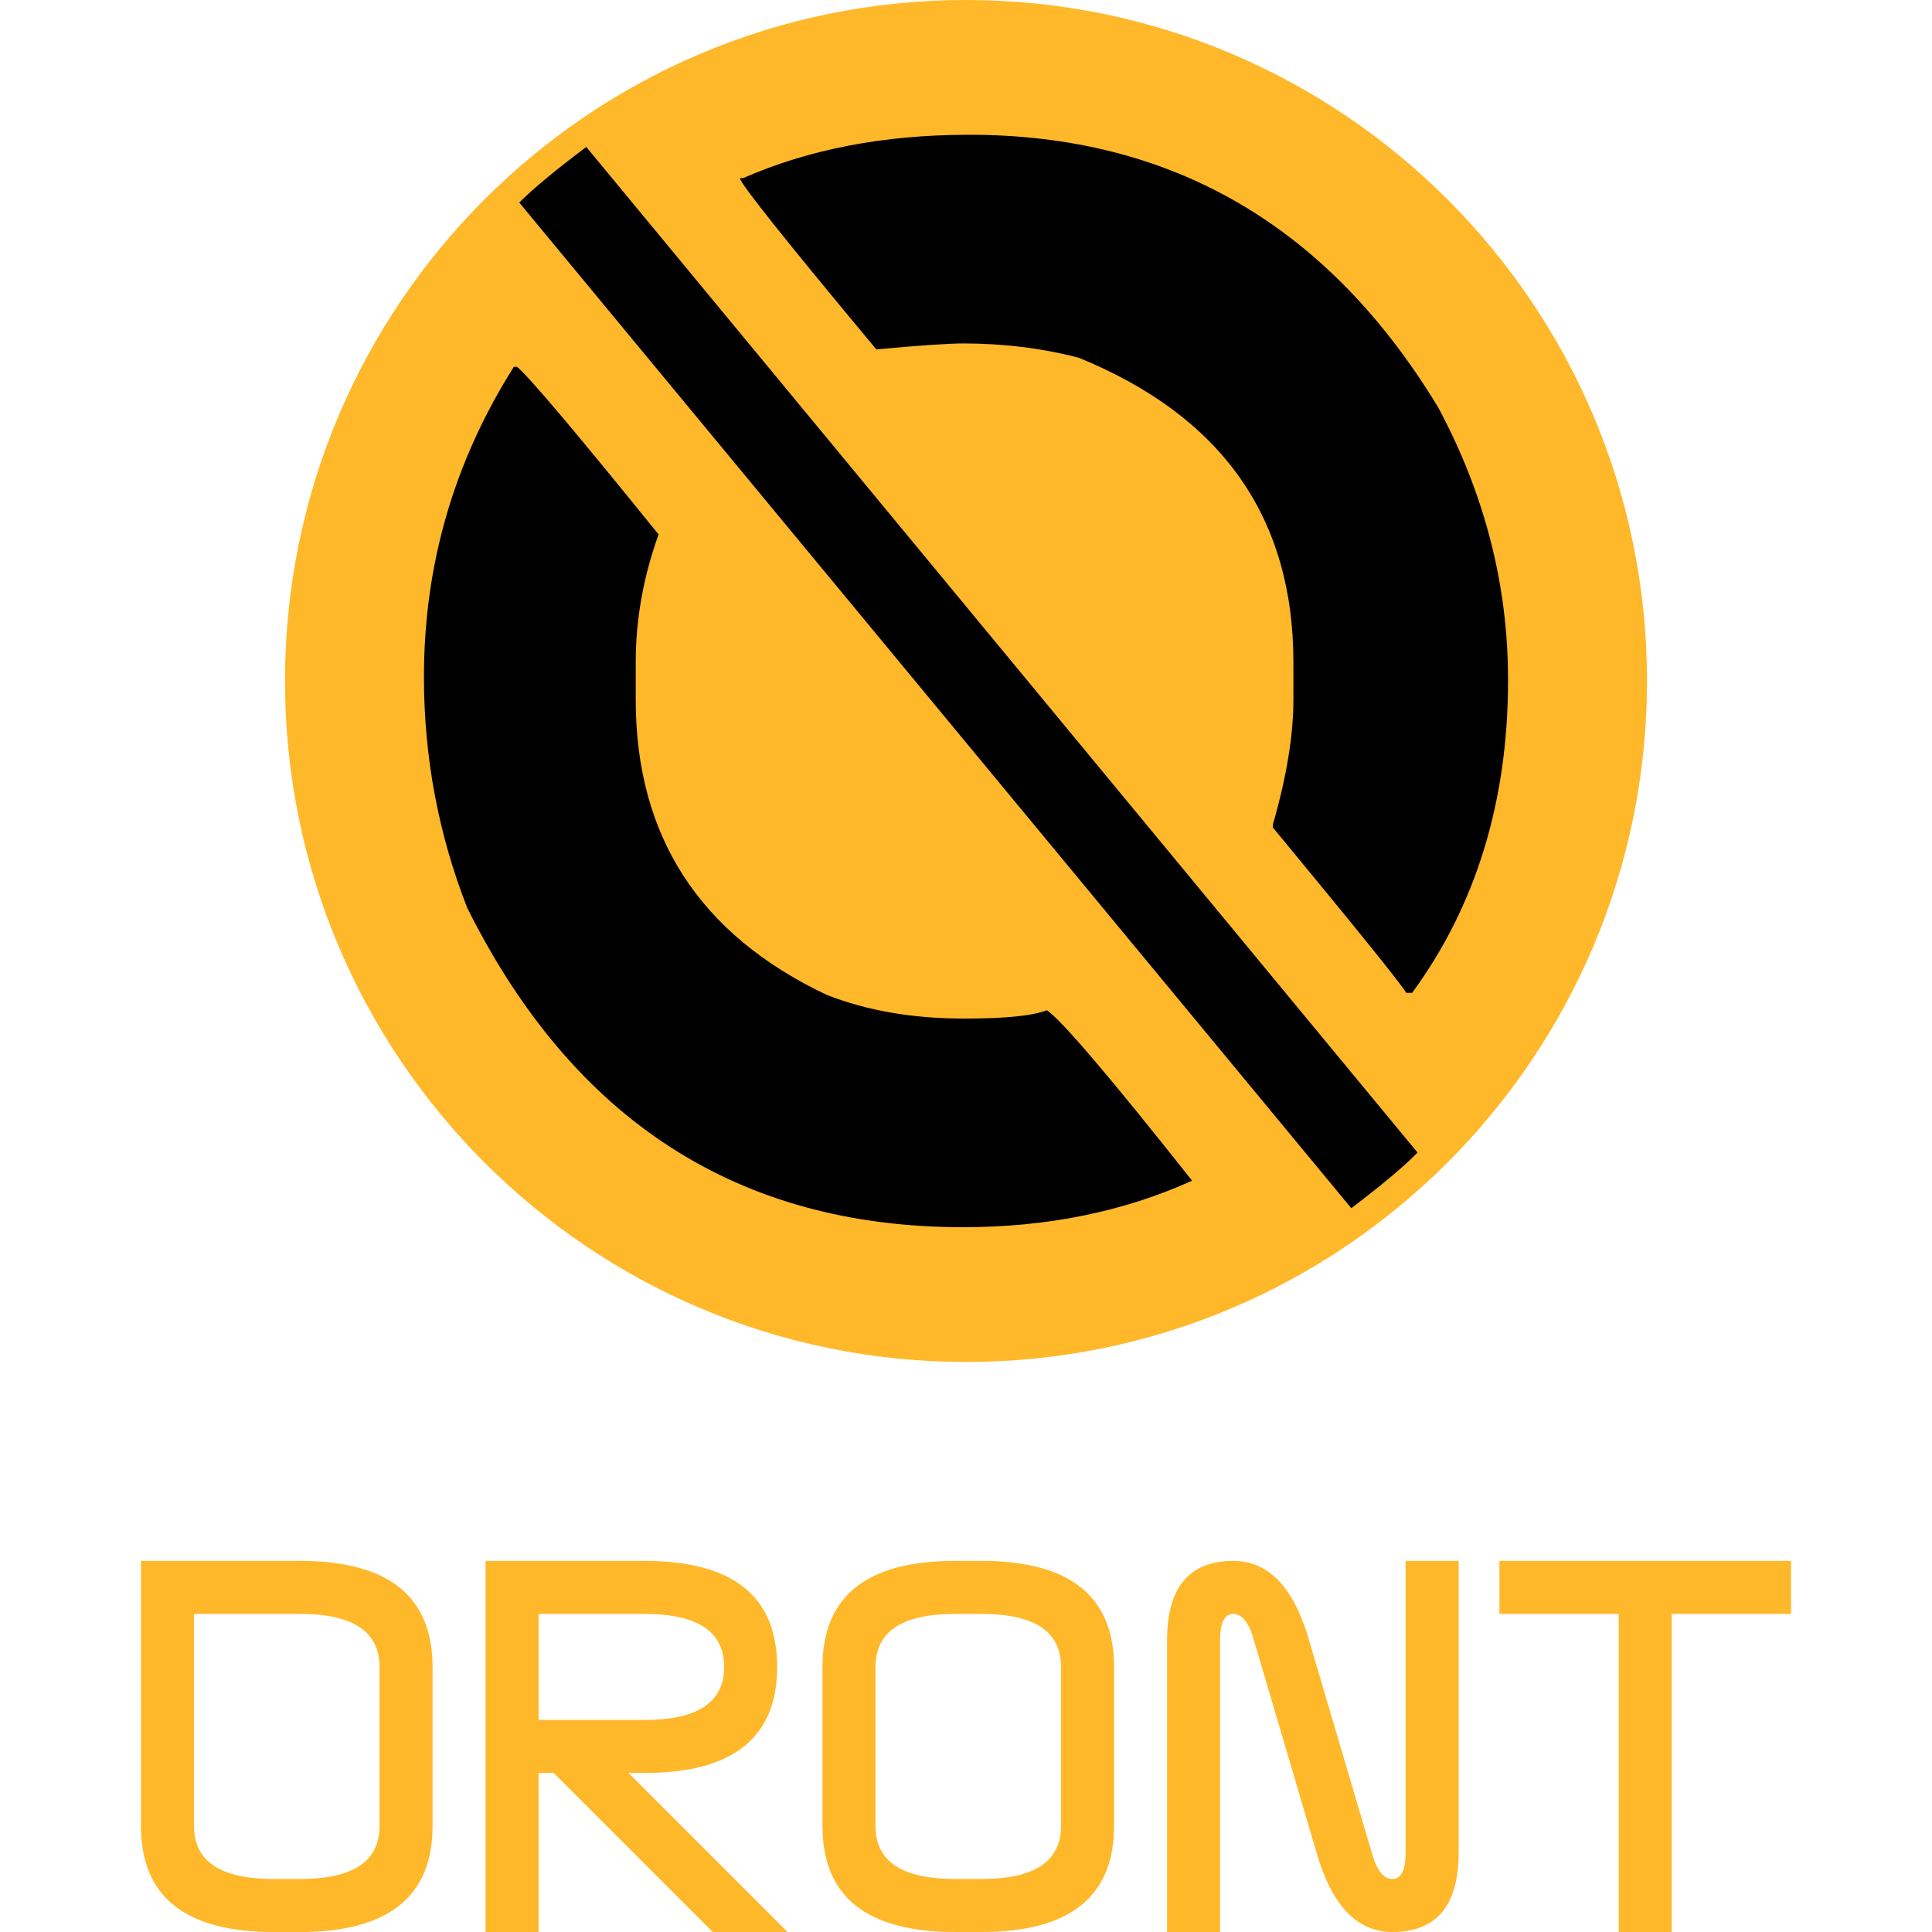 <?xml version="1.0" encoding="UTF-8"?>
<!DOCTYPE svg PUBLIC "-//W3C//DTD SVG 1.1//EN" "http://www.w3.org/Graphics/SVG/1.1/DTD/svg11.dtd">
<!-- Creator: CorelDRAW 2020 (64-Bit) -->
<svg xmlns="http://www.w3.org/2000/svg" xml:space="preserve" width="1000px" height="1000px" version="1.1" style="shape-rendering:geometricPrecision; text-rendering:geometricPrecision; image-rendering:optimizeQuality; fill-rule:evenodd; clip-rule:evenodd"
viewBox="0 0 1000 1000"
 xmlns:xlink="http://www.w3.org/1999/xlink"
 xmlns:xodm="http://www.corel.com/coreldraw/odm/2003">
 <defs>
  <style type="text/css">
   <![CDATA[
    .fil0 {fill:none}
    .fil2 {fill:#FFB829}
    .fil3 {fill:black;fill-rule:nonzero}
    .fil1 {fill:#FFB829;fill-rule:nonzero}
   ]]>
  </style>
 </defs>
 <g id="Layer_x0020_1">
  <rect class="fil0" width="1000" height="1000"/>
  <path class="fil1" d="M155.29 807.92c45.7,0 68.6,18.31 68.6,54.88l0 82.32c0,36.57 -22.9,54.88 -68.6,54.88l-13.72 0c-45.75,0 -68.6,-18.31 -68.6,-54.88l0 -137.2 82.32 0zm0 27.44l-54.88 0 0 109.76c0,18.31 13.72,27.44 41.16,27.44l13.72 0c27.44,0 41.16,-9.13 41.16,-27.44l0 -82.32c0,-18.26 -13.72,-27.44 -41.16,-27.44zm96.04 -27.44l82.32 0c45.7,0 68.6,18.31 68.6,54.88 0,36.62 -22.9,54.88 -68.6,54.88l-8.38 0 82.32 82.32 -38.68 0 -82.32 -82.32 -7.82 0 0 82.32 -27.44 0 0 -192.08zm27.44 27.44l0 54.88 54.88 0c27.44,0 41.16,-9.13 41.16,-27.44 0,-18.26 -13.72,-27.44 -41.16,-27.44l-54.88 0zm229.26 -27.44c45.7,0 68.6,18.31 68.6,54.88l0 82.32c0,36.57 -22.9,54.88 -68.6,54.88l-13.72 0c-45.75,0 -68.6,-18.31 -68.6,-54.88l0 -82.32c0,-36.57 22.85,-54.88 68.6,-54.88l13.72 0zm41.16 54.88c0,-18.26 -13.72,-27.44 -41.16,-27.44l-13.72 0c-27.44,0 -41.16,9.18 -41.16,27.44l0 82.32c0,18.31 13.72,27.44 41.16,27.44l13.72 0c27.44,0 41.16,-9.13 41.16,-27.44l0 -82.32zm99.88 -13.72c-2.57,-9.13 -6.13,-13.72 -10.72,-13.72 -4.54,0 -6.84,4.59 -6.84,13.72l0 150.92 -27.44 0 0 -150.92c0,-27.44 11.43,-41.16 34.28,-41.16 18.31,0 31.37,13.72 39.24,41.16l32.4 109.76c2.53,9.13 6.14,13.72 10.68,13.72 4.59,0 6.88,-4.59 6.88,-13.72l0 -150.92 27.44 0 0 150.92c0,27.44 -11.42,41.16 -34.32,41.16 -18.26,0 -31.38,-13.72 -39.24,-41.16l-32.36 -109.76zm216.2 -13.72l0 164.64 -27.44 0 0 -164.64 -61.72 0 0 -27.44 150.92 0 0 27.44 -61.76 0z"/>
  <path class="fil2" d="M500 0c194.67,0 352.48,157.81 352.48,352.47 0,194.67 -157.81,352.48 -352.48,352.48 -194.67,0 -352.48,-157.81 -352.48,-352.48 0,-194.66 157.81,-352.47 352.48,-352.47z"/>
  <path class="fil3" d="M265.97 189.86l1.61 0c5.78,4.58 30.13,33.36 73.3,86.76 -7.93,22.06 -11.83,44.11 -11.83,66.17l0 19.37c0,70.61 32.95,121.59 98.86,152.79 20.98,8.21 44.52,12.24 70.61,12.24l1.48 0c20.85,0 34.7,-1.48 41.83,-4.3 7.26,4.71 32.41,34.16 75.19,88.23 -35.38,16.01 -74.92,24.08 -118.5,24.08 -116.21,0 -201.62,-55.01 -256.63,-165.17 -14.93,-38.06 -22.46,-78.01 -22.46,-119.71 0,-58.1 15.6,-111.5 46.54,-160.46z"/>
  <path class="fil3" d="M303.46 76.06l430.27 520.52c-7.26,7.39 -18.7,16.94 -34.3,28.78l-430.67 -520.52c7.39,-7.4 18.96,-16.95 34.7,-28.78z"/>
  <path class="fil3" d="M501.61 69.75c104.78,0 185.75,46.94 242.78,141.09 24.07,44.93 36.18,91.87 36.18,141.1 0,62.67 -16.54,116.74 -49.63,161.94l-3.09 0c-2.43,-4.31 -25.43,-32.82 -69,-85.55l0 -1.61c7.12,-24.61 10.62,-46.27 10.62,-64.56l0 -19.37c0,-74.92 -36.99,-127.37 -111.1,-157.63 -19.23,-4.98 -39.14,-7.4 -59.85,-7.4 -6.86,0 -21.92,0.94 -44.92,3.09 -47.08,-56.49 -70.62,-86.08 -70.62,-88.64l1.62 0c33.89,-14.92 72.9,-22.46 117.01,-22.46z"/>
 </g>
</svg>
